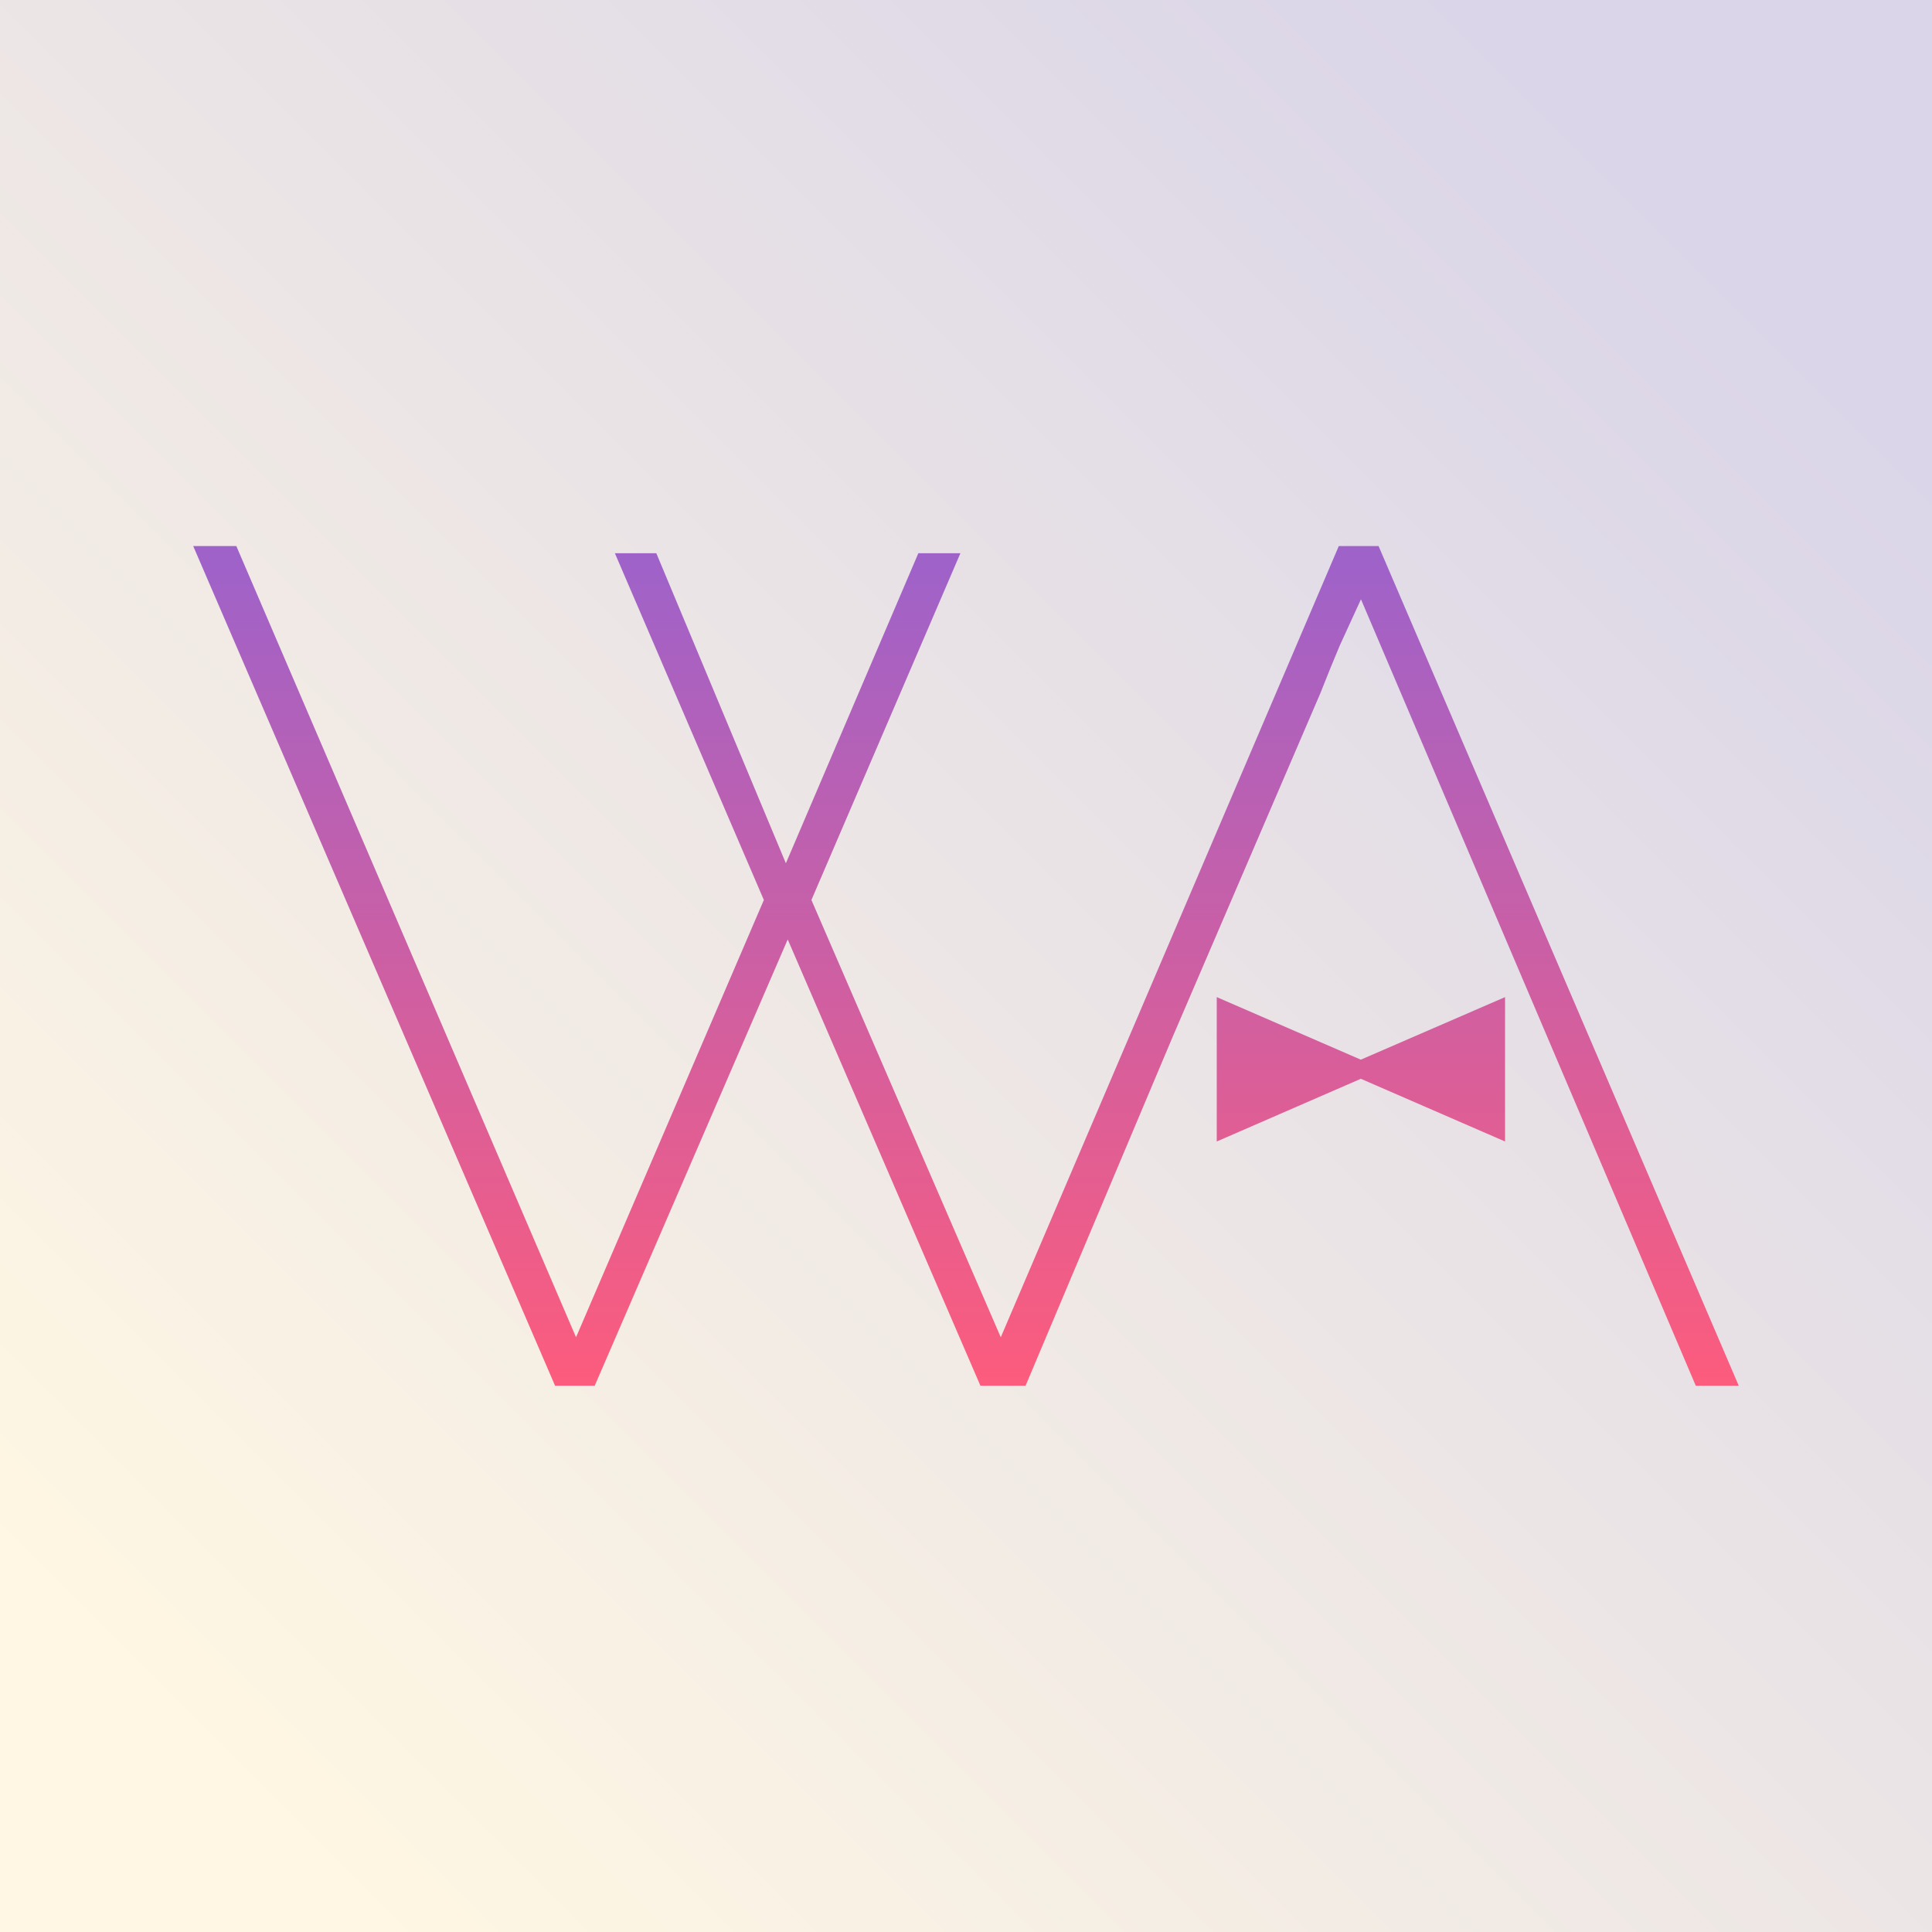 <?xml version="1.0" ?>
<svg xmlns="http://www.w3.org/2000/svg" xmlns:xlink="http://www.w3.org/1999/xlink" version="1.1" preserveAspectRatio="none" x="0px" y="0px" viewBox="0 0 360 360">
	

	<rect x="0" y="0" width="360" height="360" fill="#333333" stroke="none"/>
	

	<defs>
		

		<linearGradient id="Gradient_1" gradientUnits="userSpaceOnUse" x1="33.962" y1="325.988" x2="316.938" y2="43.012" spreadMethod="pad">
			

			<stop offset="0%" stop-color="#FFF7E3"/>
			


			<stop offset="100%" stop-color="#DAD5E8"/>
			

		</linearGradient>
		


		<linearGradient id="Gradient_2" gradientUnits="userSpaceOnUse" x1="381.75" y1="273.1" x2="381.75" y2="5.6" spreadMethod="pad">
			

			<stop offset="0%" stop-color="#FC5C7D"/>
			


			<stop offset="100%" stop-color="#9F62C9"/>
			

		</linearGradient>
		


		<linearGradient id="Gradient_3" gradientUnits="userSpaceOnUse" x1="252.6" y1="273.1" x2="252.6" y2="5.6" spreadMethod="pad">
			

			<stop offset="0%" stop-color="#FC5C7D"/>
			


			<stop offset="100%" stop-color="#9F62C9"/>
			

		</linearGradient>
		


		<g id="Layer1_0_FILL">
			

			<path fill="url(#Gradient_1)" stroke="none" d=" M 360 360 L 360 0 0 0 0 360 360 360 Z"/>
			

		</g>
		


		<g id="Layer0_0_MEMBER_0_MEMBER_0_MEMBER_0_FILL">
			

			<path fill="url(#Gradient_2)" stroke="none" d=" M 334.6 147.45 L 334.6 194.65 381.7 174.15 428.85 194.65 428.85 147.45 381.7 167.9 334.6 147.45 Z"/>
			

		</g>
		


		<g id="Layer0_0_MEMBER_0_MEMBER_0_MEMBER_1_FILL">
			

			<path fill="url(#Gradient_3)" stroke="none" d=" M 374.85 32.45 L 381.75 17.4 491.2 274.5 505.25 274.5 387.5 0 374.5 0 264 258.65 202.1 115.7 250.8 2.35 237.05 2.35 193.75 103.7 151.4 2.35 137.85 2.35 186.55 115.7 125.15 258.65 14.1 0 0 0 118.3 274.5 131.25 274.5 194.35 128.6 257.35 274.5 272.1 274.5 319.95 161 368.5 48.05 Q 371.9 39.4 374.85 32.45 Z"/>
			

		</g>
		

	</defs>
	


	<g transform="matrix( 1, 0, 0, 1, 0,0) ">
		

		<use xlink:href="#Layer1_0_FILL"/>
		

	</g>
	


	<g transform="matrix( 0.57, 0, 0, 0.57, 36,101.75) ">
		

		<use xlink:href="#Layer0_0_MEMBER_0_MEMBER_0_MEMBER_0_FILL"/>
		

	</g>
	


	<g transform="matrix( 0.57, 0, 0, 0.57, 36,101.75) ">
		

		<use xlink:href="#Layer0_0_MEMBER_0_MEMBER_0_MEMBER_1_FILL"/>
		

	</g>
	

</svg>
